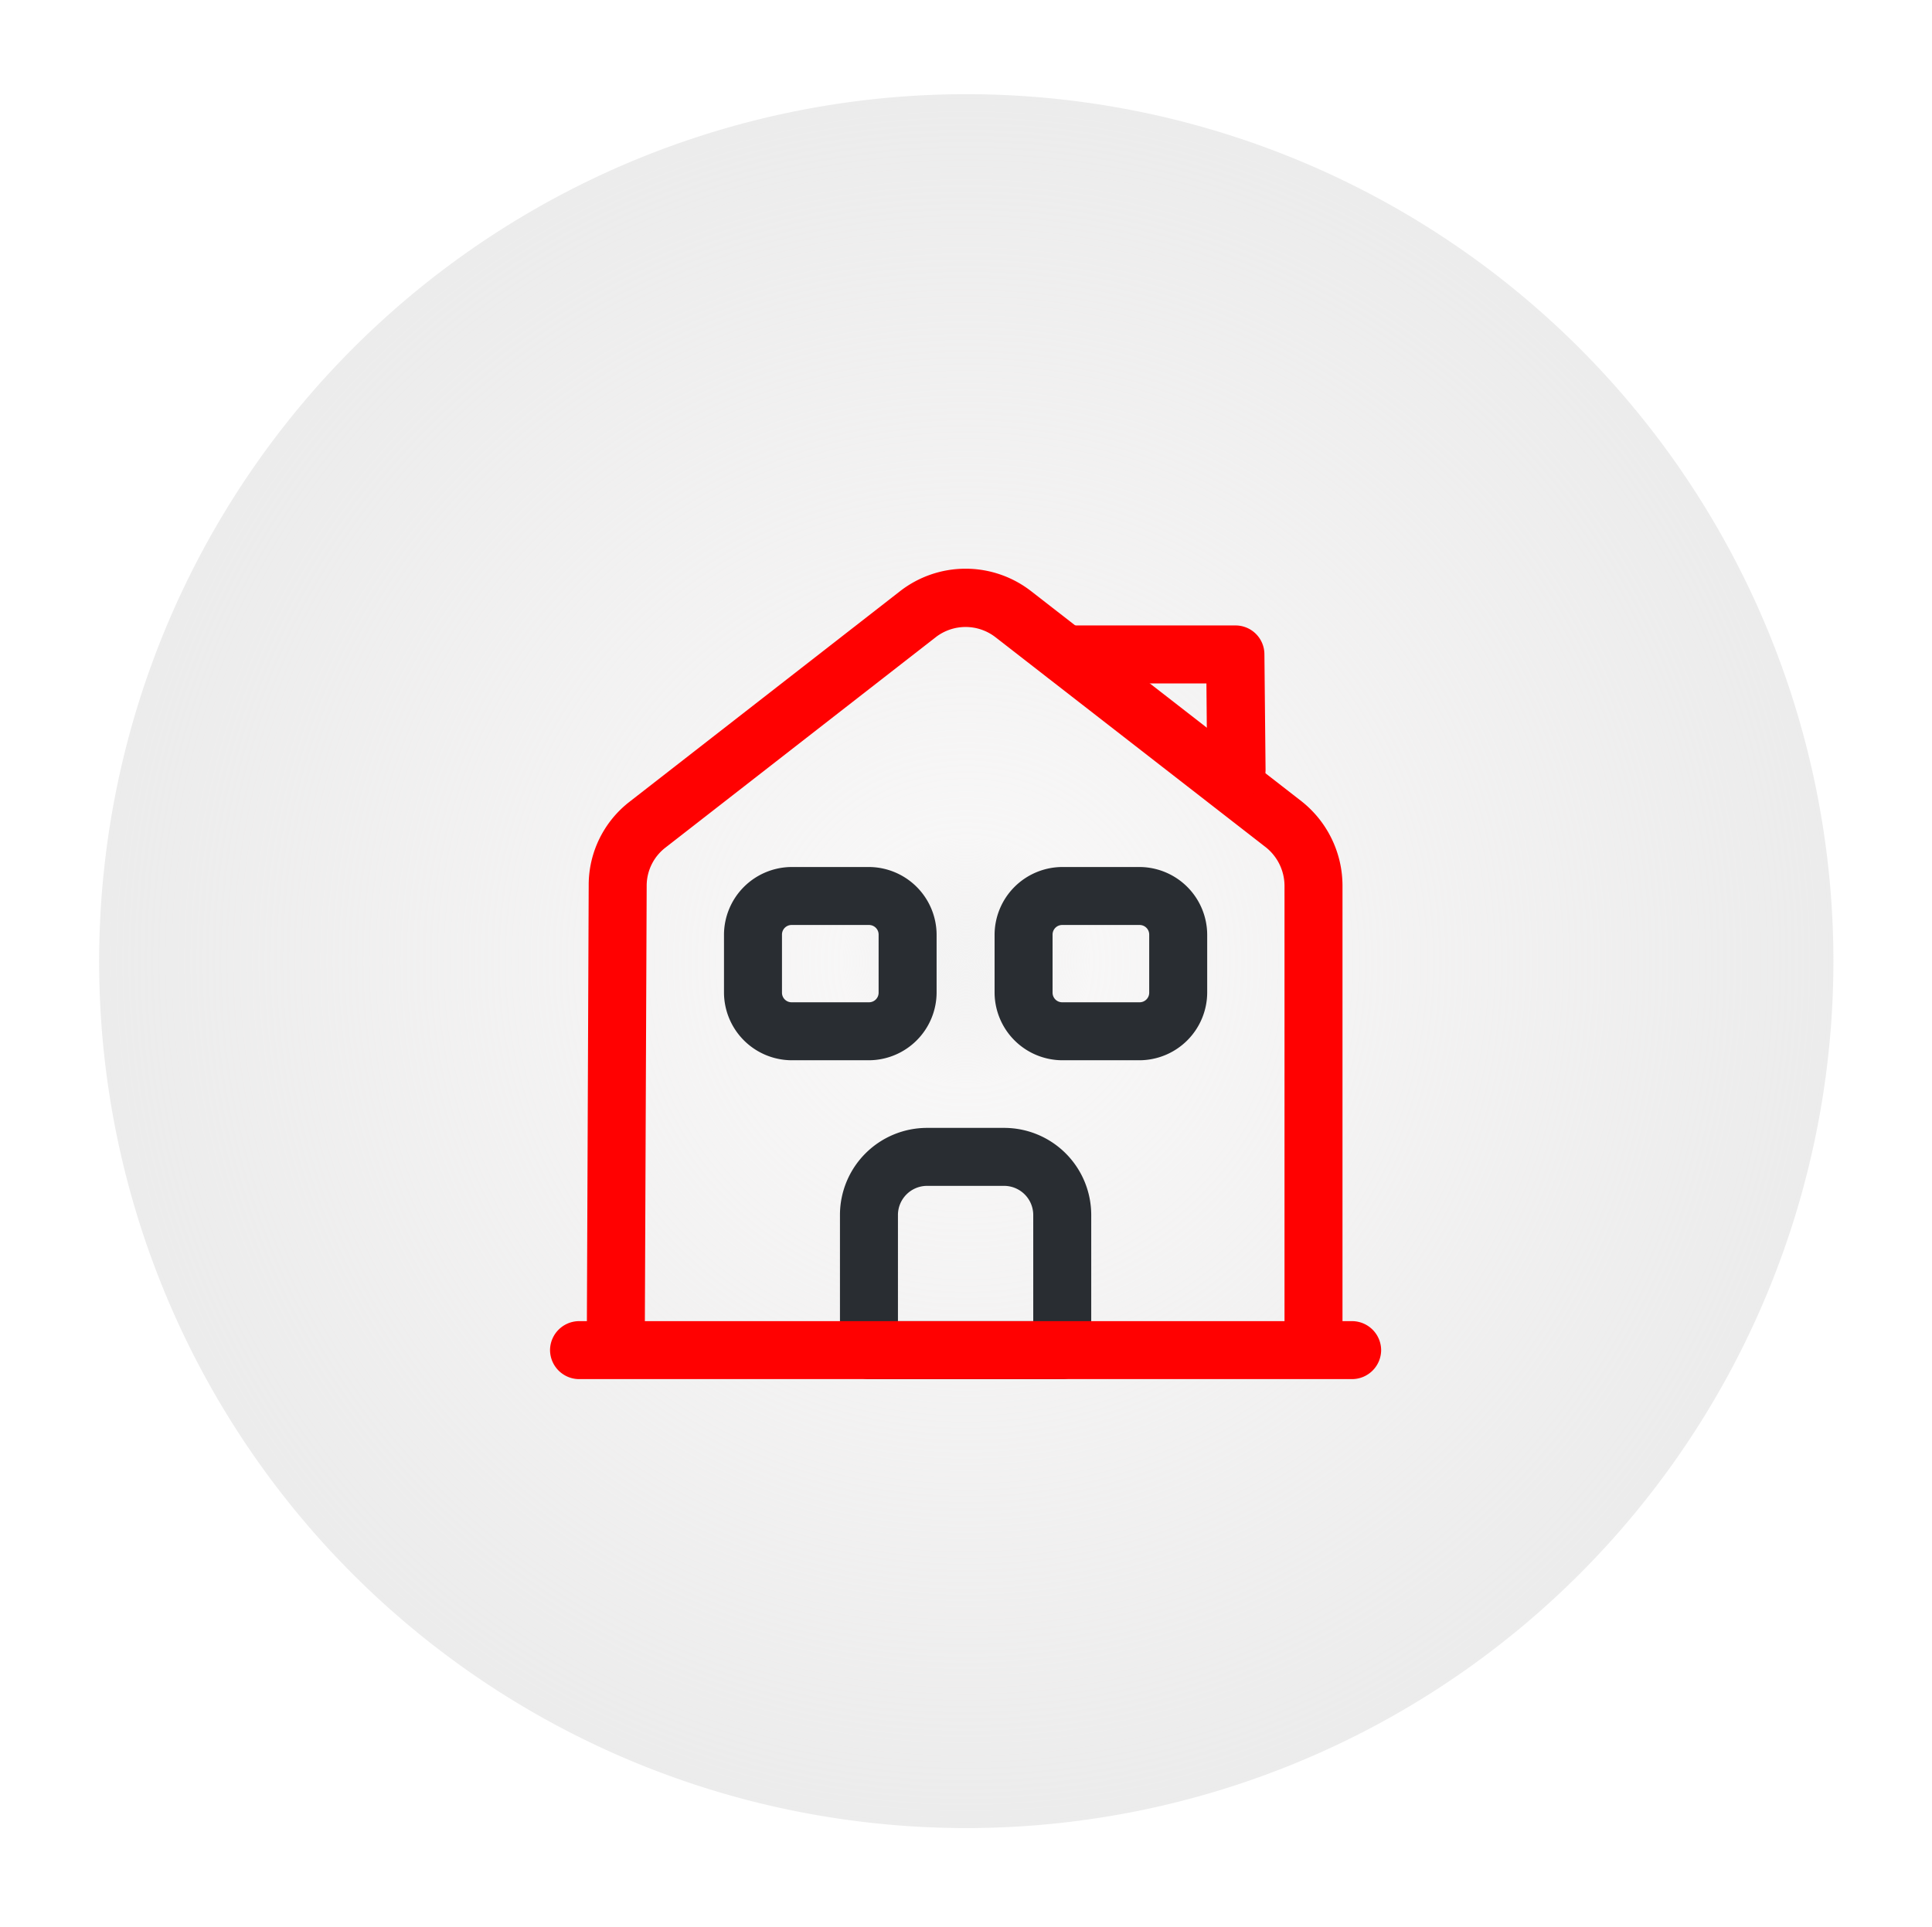 <svg xmlns="http://www.w3.org/2000/svg" xmlns:xlink="http://www.w3.org/1999/xlink" width="49.979" height="49.867" viewBox="0 0 49.979 49.867">
  <defs>
    <radialGradient id="radial-gradient" cx="0.5" cy="0.5" r="0.5" gradientUnits="objectBoundingBox">
      <stop offset="0" stop-color="#f1f1f1" stop-opacity="0.831"/>
      <stop offset="0.143" stop-color="#eae8e8" stop-opacity="0.361"/>
      <stop offset="1" stop-color="#e8e8e8" stop-opacity="0.831"/>
    </radialGradient>
  </defs>
  <g id="real-estate-solutions" transform="translate(-690.021 -370.067)">
    <path id="Ellipse_1" data-name="Ellipse 1" d="M22.3-.058A22.431,22.431,0,1,1-.059,22.366,22.414,22.414,0,0,1,22.3-.058Z" transform="translate(690.086 414.414) rotate(-83)" fill="url(#radial-gradient)"/>
    <g id="vuesax_outline_house" data-name="vuesax/outline/house" transform="translate(467 195)">
      <g id="house">
        <path id="Vector" d="M5.75,6.5h-5A.755.755,0,0,1,0,5.75V2.25A2.253,2.253,0,0,1,2.25,0h2A2.253,2.253,0,0,1,6.5,2.25v3.5A.755.755,0,0,1,5.75,6.5ZM1.5,5H5V2.25a.755.755,0,0,0-.75-.75h-2a.755.755,0,0,0-.75.75Z" transform="translate(244.75 204.25)" fill="#292d32"/>
        <path id="Vector-2" data-name="Vector" d="M20.75,1.5H.75A.755.755,0,0,1,0,.75.755.755,0,0,1,.75,0h20a.755.755,0,0,1,.75.75A.755.755,0,0,1,20.75,1.5Z" transform="translate(237.25 209.25)" fill="#ff0101"/>
        <path id="Vector-3" data-name="Vector" d="M1.5,20.218H0L.05,8.187a2.724,2.724,0,0,1,1.06-2.16l7-5.45a2.762,2.762,0,0,1,3.38,0l7,5.44a2.788,2.788,0,0,1,1.06,2.17v12.03h-1.5V8.2a1.281,1.281,0,0,0-.48-.99l-7-5.44a1.261,1.261,0,0,0-1.54,0l-7,5.45a1.246,1.246,0,0,0-.48.98Z" transform="translate(238.2 189.782)" fill="#ff0101"/>
        <path id="Vector-4" data-name="Vector" d="M3.75,5h-2A1.758,1.758,0,0,1,0,3.25V1.75A1.758,1.758,0,0,1,1.75,0h2A1.758,1.758,0,0,1,5.5,1.75v1.5A1.758,1.758,0,0,1,3.75,5Zm-2-3.5a.248.248,0,0,0-.25.25v1.5a.248.248,0,0,0,.25.25h2A.248.248,0,0,0,4,3.25V1.75a.248.248,0,0,0-.25-.25Z" transform="translate(241.75 197.5)" fill="#292d32"/>
        <path id="Vector-5" data-name="Vector" d="M3.75,5h-2A1.758,1.758,0,0,1,0,3.25V1.75A1.758,1.758,0,0,1,1.75,0h2A1.758,1.758,0,0,1,5.5,1.75v1.5A1.758,1.758,0,0,1,3.75,5Zm-2-3.5a.248.248,0,0,0-.25.25v1.5a.248.248,0,0,0,.25.25h2A.248.248,0,0,0,4,3.25V1.75a.248.248,0,0,0-.25-.25Z" transform="translate(248.75 197.5)" fill="#292d32"/>
        <path id="Vector-6" data-name="Vector" d="M5.17,4.5a.747.747,0,0,1-.75-.74L4.4,1.5H.75A.755.755,0,0,1,0,.75.755.755,0,0,1,.75,0h4.4A.747.747,0,0,1,5.9.74l.03,3a.766.766,0,0,1-.76.76Z" transform="translate(249.83 191.25)" fill="#ff0101"/>
        <path id="Vector-7" data-name="Vector" d="M0,0H24V24H0Z" transform="translate(236 188)" fill="none" opacity="0"/>
      </g>
    </g>
  </g>
</svg>
